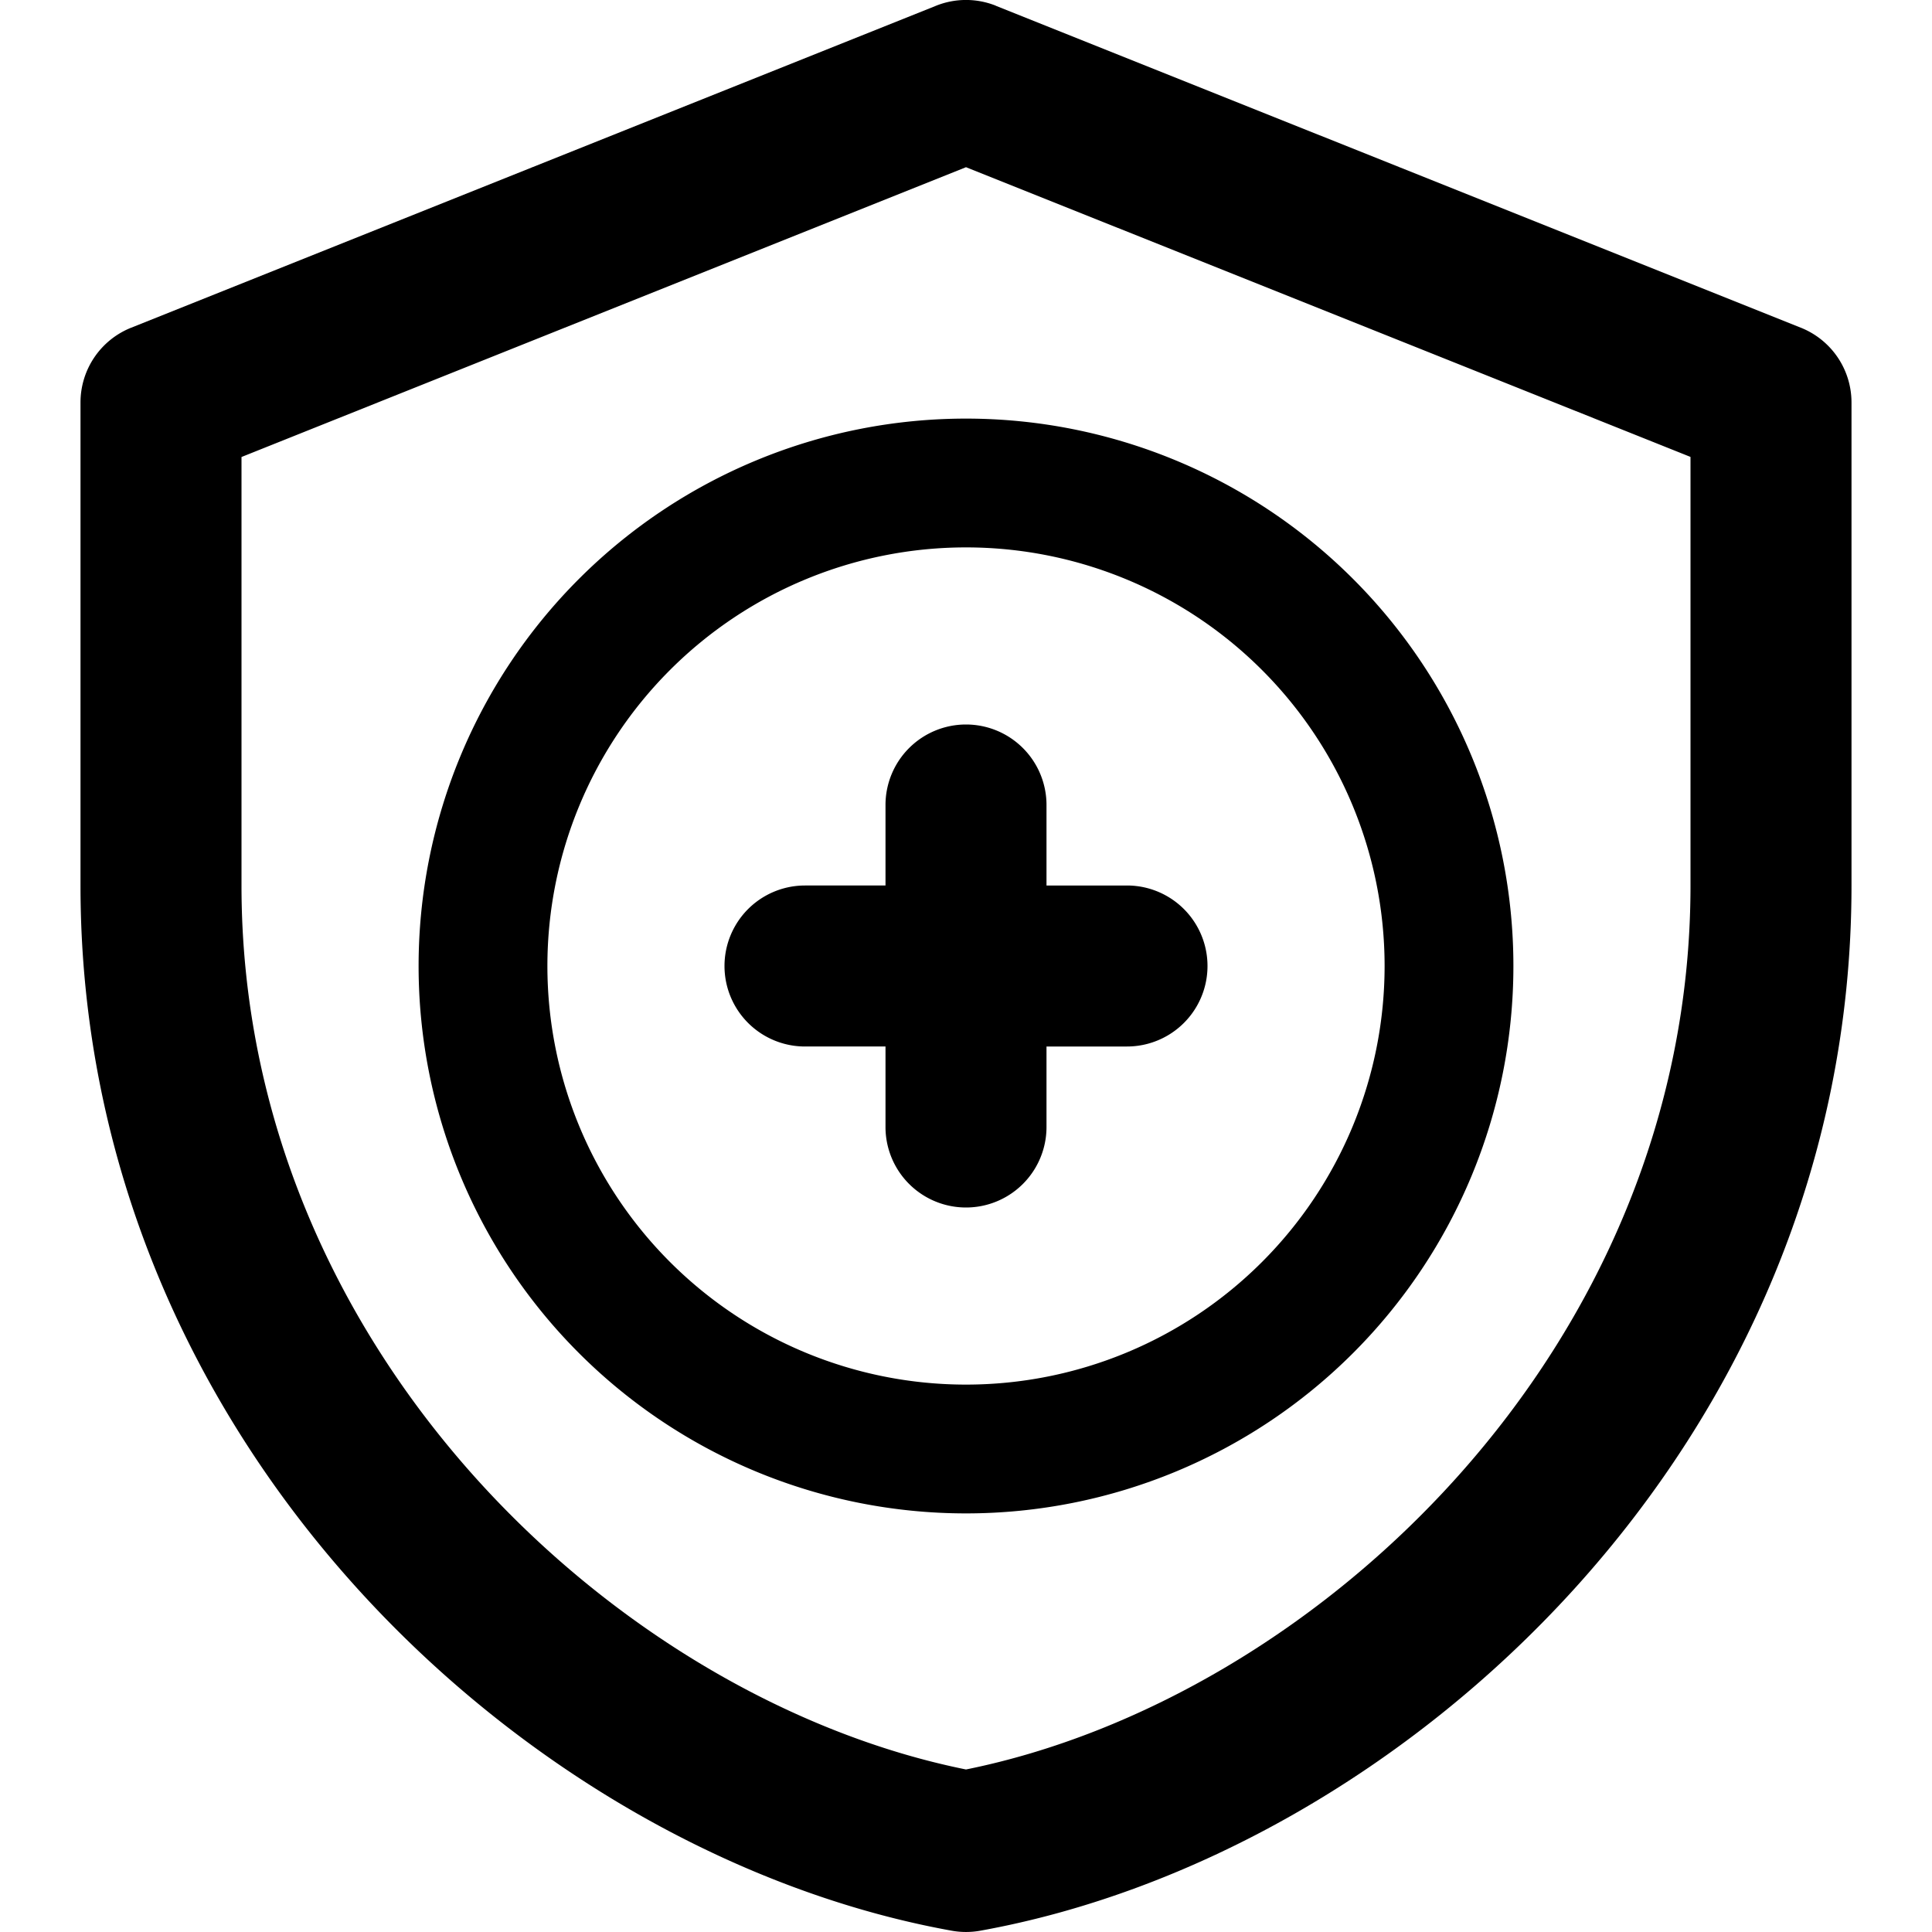 <svg xmlns="http://www.w3.org/2000/svg" viewBox="0 0 24 24"><path fill="currentColor" fill-rule="evenodd" d="M12.371.072l10 3.999a1 1 0 01.629.928v6.002c0 6.942-5.585 12.039-10.823 12.983a1 1 0 01-.354 0C6.585 23.04 1 17.944 1 11.001V4.999a1 1 0 01.629-.928l10-4a1 1 0 01.742 0zM12 2.077l-9 3.6V11c0 5.764 4.674 10.108 9 10.981 4.326-.873 9-5.217 9-10.981V5.676l-9-3.599zM12 5.2a6.8 6.8 0 110 13.6 6.8 6.8 0 010-13.6zm0 1.6a5.2 5.2 0 100 10.4 5.2 5.2 0 000-10.4zM12 9a1 1 0 011 1v1h1a1 1 0 010 2h-1v1a1 1 0 01-2 0v-1h-1a1 1 0 010-2h1v-1a1 1 0 011-1z"/></svg>